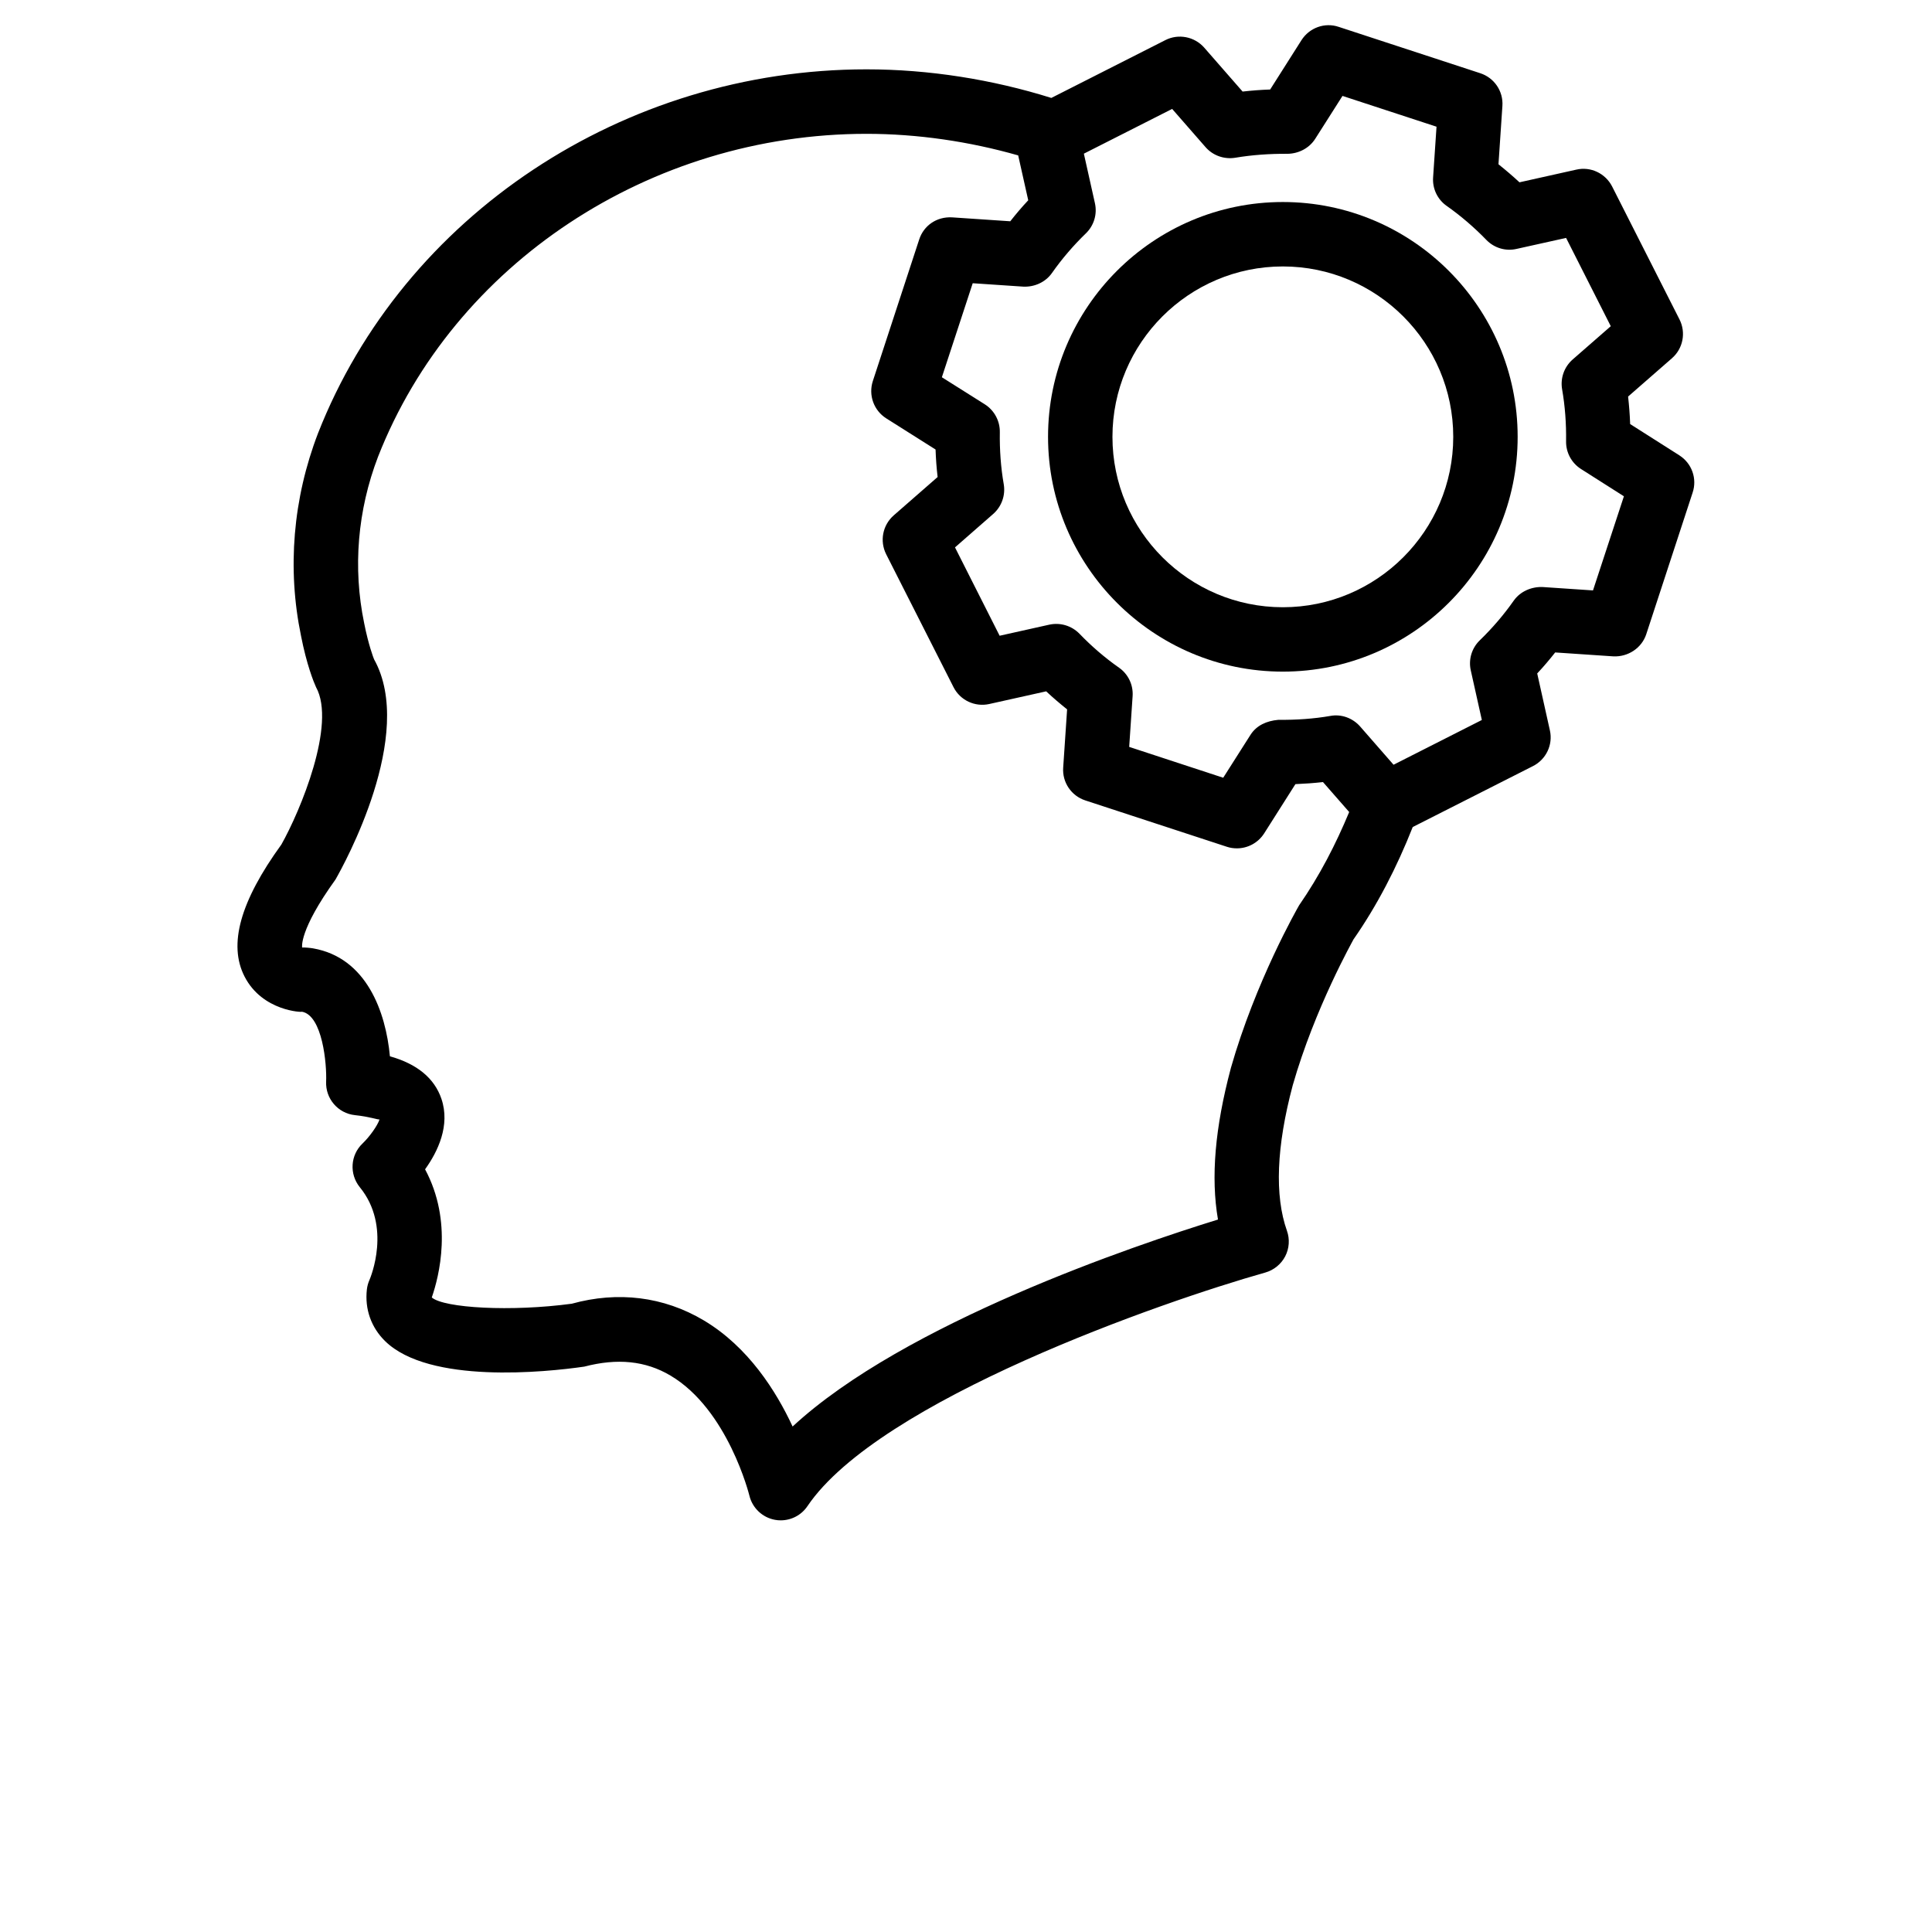 <?xml version="1.0" encoding="UTF-8"?>
<svg width="700pt" height="700pt" version="1.1" viewBox="0 0 700 700" xmlns="http://www.w3.org/2000/svg">
 <g>
  <path d="m608.51 165.01-17.875-11.363c-0.117-3.359-0.375-6.672-0.746-9.965l15.891-13.883c4.012-3.5 5.156-9.285 2.731-14.07l-24.406-48.16c-2.426-4.762-7.793-7.305-12.949-6.113l-20.625 4.598c-2.449-2.285-5.016-4.457-7.606-6.535l1.422-21.117c0.375-5.344-2.941-10.219-8.027-11.875l-51.309-16.801c-5.062-1.703-10.594 0.328-13.465 4.828l-11.34 17.875c-3.383 0.117-6.695 0.375-9.988 0.746l-13.906-15.914c-3.523-4.012-9.355-5.133-14.07-2.731l-41.324 20.953c-21.375-6.695-44.355-10.359-66.965-10.359-87.941 0-167.77 52.965-198.73 131.86-9.102 23.684-11.199 49.094-6.16 73.383 2.031 10.43 4.598 16.754 5.438 18.598 7.422 13.395-5.715 44.918-12.555 57.027-14.934 20.602-19.297 36.262-13.324 47.855 6.488 12.625 21.141 12.973 20.766 12.715 7.465 1.328 9.055 19.016 8.773 25.34-0.258 6.16 4.293 11.48 10.43 12.133 5.508 0.582 8.215 1.68 8.914 1.562-0.676 2.125-3.453 6.113-6.137 8.703-4.434 4.199-4.852 11.105-1.004 15.844 11.668 14.281 3.828 32.852 3.523 33.555-0.488 1.098-0.816 2.262-0.957 3.453-0.816 7.141 1.539 13.789 6.602 18.762 15.938 15.609 58.148 11.27 72.172 9.238 11.969-3.125 22.168-2.125 31.219 3.242 20.836 12.344 28.535 43.238 28.605 43.539 1.098 4.481 4.738 7.91 9.262 8.727 0.699 0.141 1.398 0.188 2.078 0.188 3.828 0 7.465-1.867 9.66-5.109 25.969-38.406 128.59-74.152 165.92-84.676 3.102-0.887 5.715-3.012 7.211-5.879 1.469-2.848 1.703-6.207 0.629-9.238-4.527-12.762-3.805-30.566 2.078-52.664 8.027-28.141 22.004-52.781 21.957-52.781h-0.023c8.727-12.508 15.82-26.32 21.559-40.855l43.562-22.074c4.762-2.402 7.305-7.746 6.137-12.926l-4.598-20.648c2.285-2.426 4.457-4.992 6.512-7.606l21.117 1.422c5.227 0.234 10.195-2.941 11.875-8.004l16.801-51.309c1.707-5.059-0.277-10.613-4.754-13.484zm-162.57 222.07c-5.715 21.465-7.281 39.504-4.644 54.785-30.078 9.285-113.68 37.52-154.12 74.992-5.949-12.809-16.078-28.863-32.176-38.453-14.582-8.68-31.195-10.641-47.832-6.043-21.934 2.965-46.27 1.586-50.727-2.262 2.637-7.606 7.746-27.465-2.426-46.434 4.598-6.394 9.191-15.891 5.926-25.527-2.543-7.465-8.797-12.648-18.668-15.422-1.492-16.055-8.445-35.723-27.836-39.105-0.676-0.141-3.289-0.398-3.965-0.305 0-0.047-1.285-6.09 12.086-24.641 3.035-5.297 29.168-52.5 13.977-79.777-0.211-0.488-2.031-5.203-3.594-13.113-4.152-20.043-2.402-40.902 5.039-60.316 27.441-69.953 98.582-116.97 176.98-116.97 18.504 0 37.262 2.777 54.949 7.816l3.641 16.262c-2.285 2.426-4.457 4.992-6.512 7.606l-21.117-1.422c-5.531-0.281-10.219 2.941-11.875 8.004l-16.801 51.309c-1.656 5.086 0.328 10.641 4.852 13.512l17.875 11.293c0.117 3.336 0.352 6.672 0.746 9.965l-15.914 13.906c-4.012 3.523-5.133 9.285-2.731 14.07l24.406 48.16c2.402 4.762 7.769 7.258 12.926 6.113l20.648-4.598c2.426 2.285 4.992 4.457 7.582 6.535l-1.422 21.117c-0.375 5.32 2.941 10.219 8.027 11.875l51.309 16.801c1.191 0.398 2.426 0.559 3.617 0.559 3.922 0 7.652-1.984 9.848-5.391l11.34-17.875c3.383-0.141 6.695-0.375 9.988-0.746l9.496 10.852c-4.875 11.715-10.664 22.984-18.152 33.809-0.625 1.098-15.77 27.512-24.754 59.059zm131.23-173.16-18.387-1.238c-3.988-0.094-7.957 1.609-10.312 4.922-3.617 5.156-7.769 9.988-12.273 14.352-2.941 2.824-4.199 6.953-3.312 10.922l4.012 17.988-31.988 16.215-12.109-13.859c-2.707-3.078-6.836-4.574-10.781-3.828-6.09 1.051-12.227 1.469-18.898 1.422-4.176 0.375-7.84 1.984-10.035 5.414l-9.895 15.562-34.066-11.176 1.238-18.387c0.281-4.059-1.586-7.981-4.922-10.312-5.156-3.617-9.965-7.769-14.328-12.297-2.848-2.918-6.953-4.152-10.941-3.289l-17.988 4.012-16.172-32.012 13.836-12.109c3.059-2.684 4.504-6.766 3.828-10.758-1.074-6.16-1.516-12.508-1.422-18.852 0.07-4.082-1.984-7.91-5.414-10.102l-15.586-9.824 11.176-34.066 18.387 1.238c3.988 0.164 7.957-1.586 10.312-4.922 3.617-5.156 7.769-9.988 12.273-14.352 2.941-2.824 4.199-6.953 3.312-10.941l-4.012-17.965 31.988-16.215 12.109 13.859c2.684 3.059 6.742 4.481 10.781 3.828 6.09-1.027 12.508-1.469 18.875-1.422 4.012-0.047 7.863-1.984 10.059-5.414l9.895-15.562 34.066 11.152-1.238 18.387c-0.281 4.059 1.586 7.981 4.922 10.312 5.133 3.617 9.965 7.769 14.375 12.32 2.824 2.918 6.953 4.176 10.922 3.266l17.965-3.988 16.191 31.988-13.812 12.062c-3.059 2.684-4.504 6.742-3.828 10.758 1.074 6.137 1.539 12.484 1.445 18.875-0.07 4.059 1.984 7.863 5.391 10.035l15.562 9.895z"/>
  <path d="m464.8 73.195c-46.898 0-85.074 38.172-85.074 85.074 0 46.898 38.172 85.074 85.074 85.074 46.922 0 85.074-38.172 85.074-85.074 0-46.898-38.152-85.074-85.074-85.074zm0 146.82c-34.043 0-61.738-27.695-61.738-61.738 0-34.043 27.695-61.738 61.738-61.738s61.738 27.695 61.738 61.738c0 34.039-27.695 61.738-61.738 61.738z"/>
 </g>
</svg>
